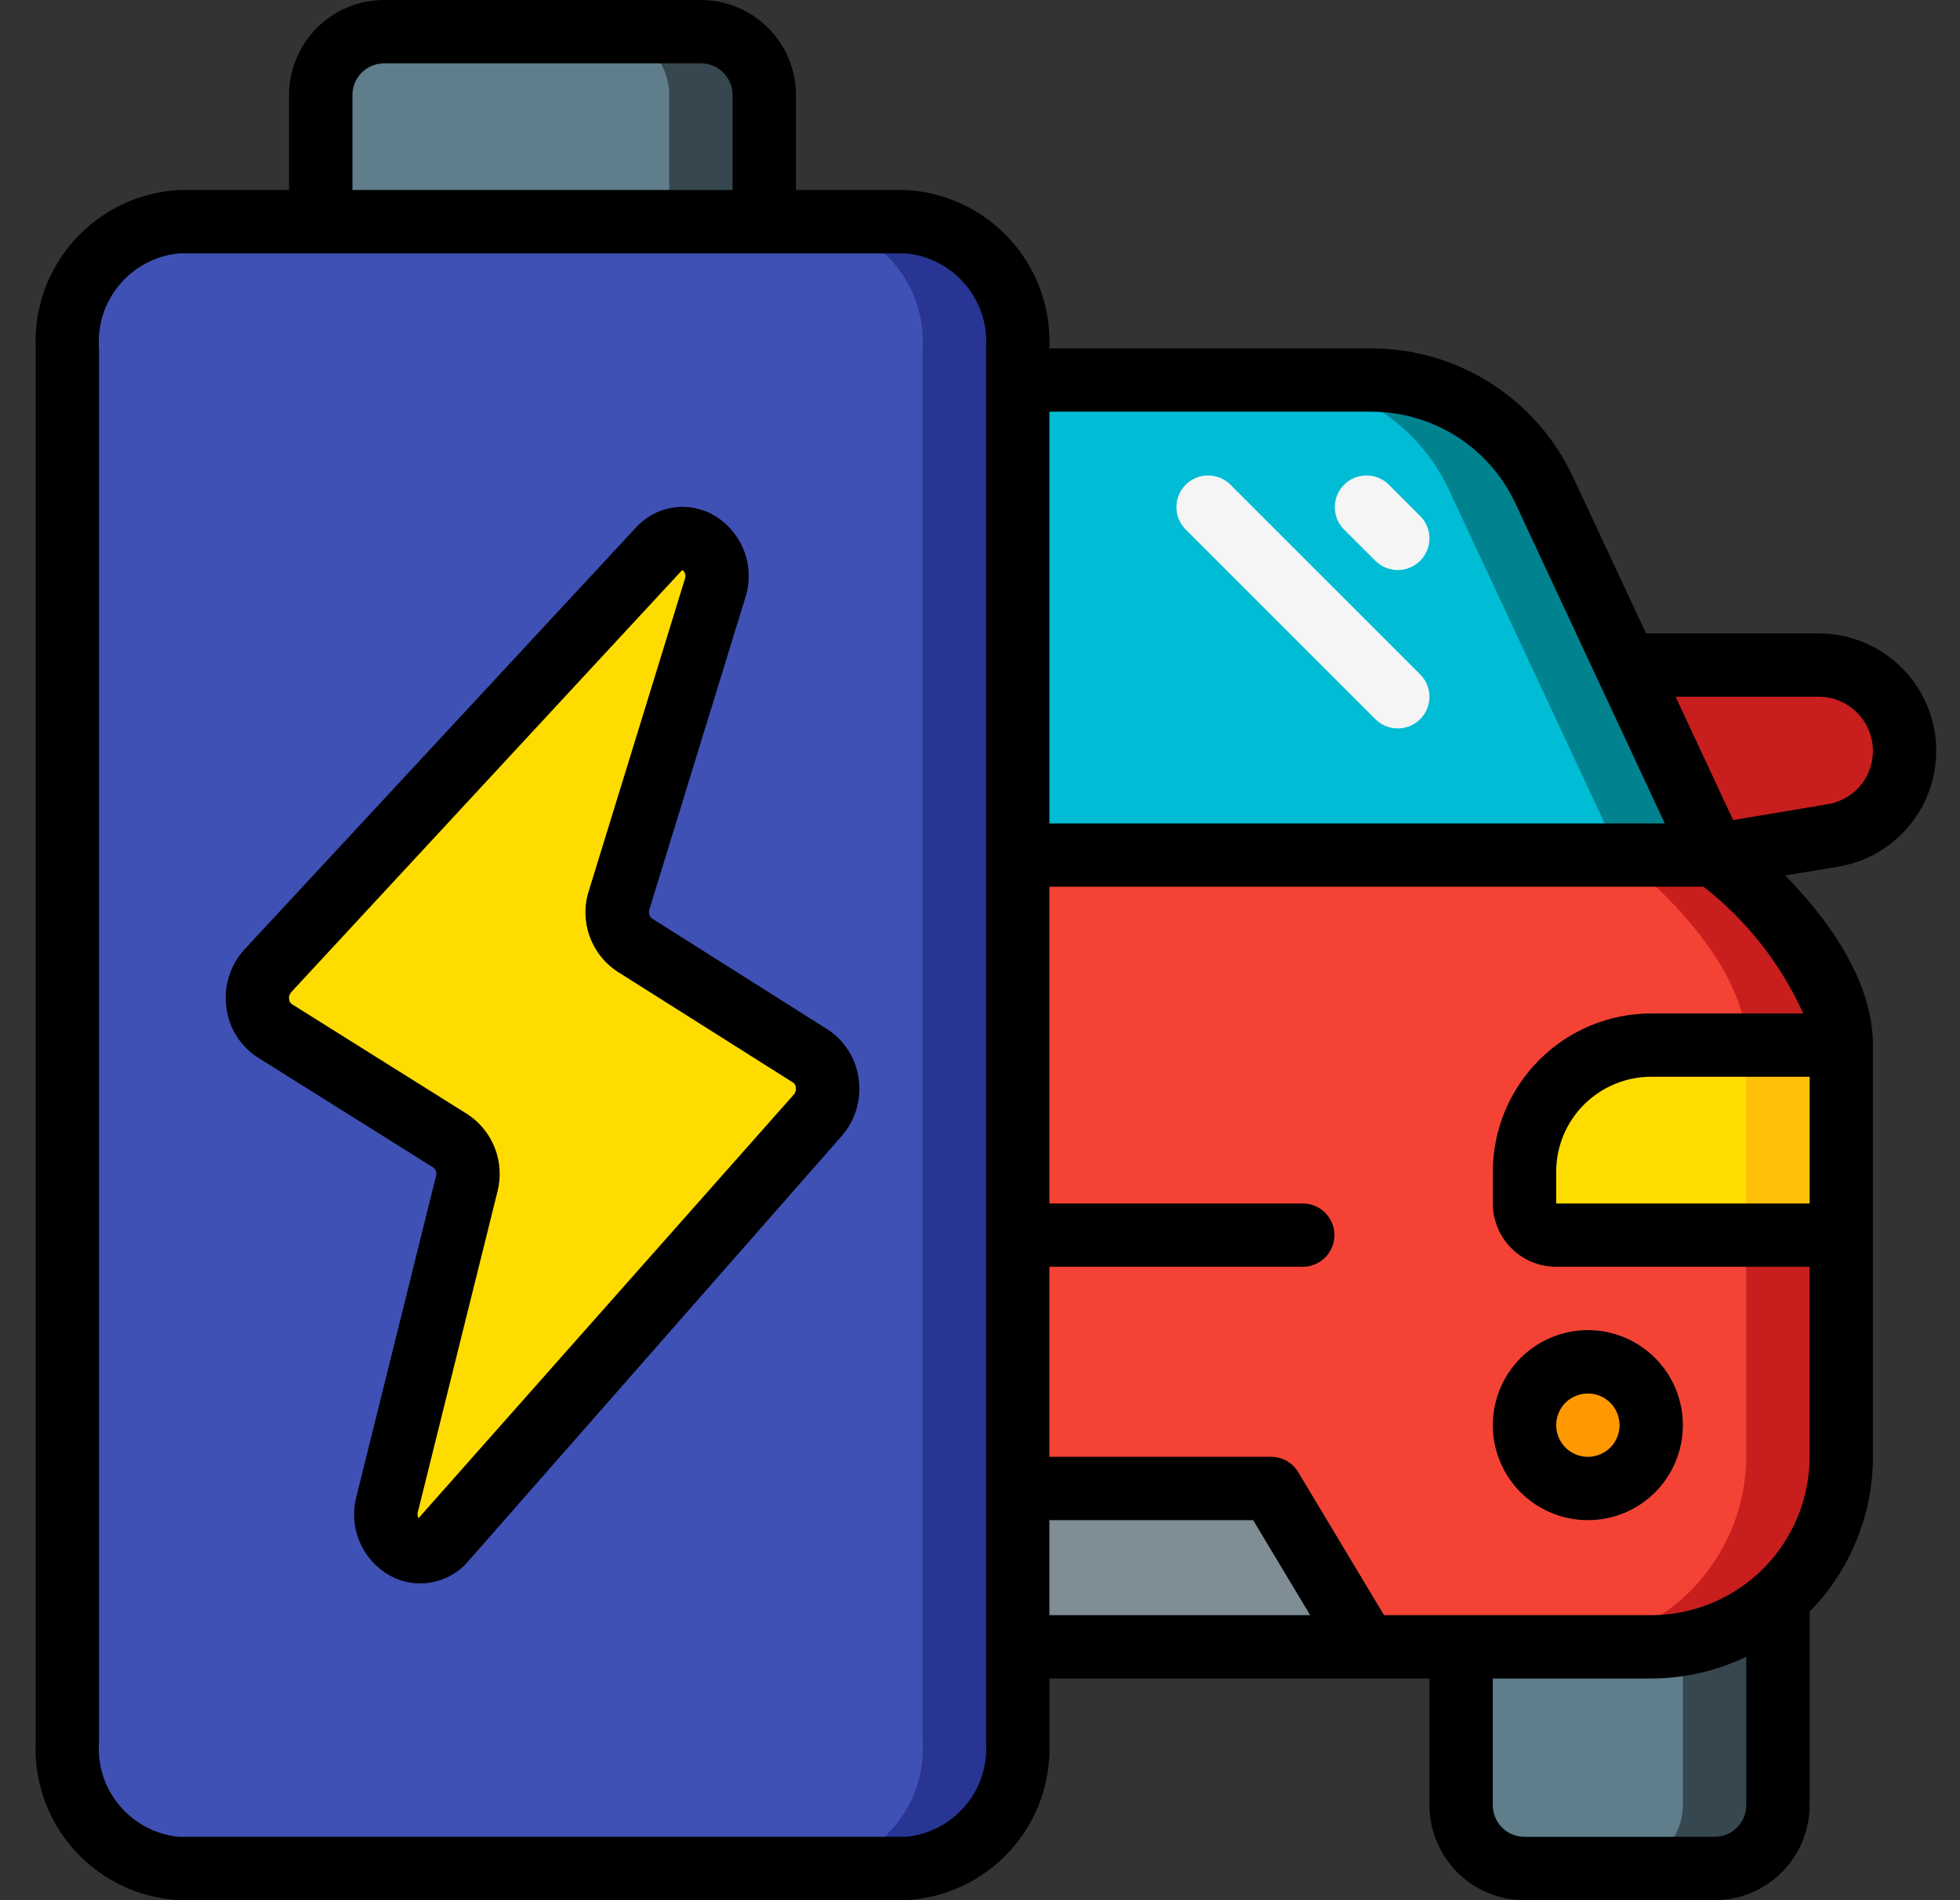 <svg width="33" height="32" viewBox="0 0 33 32" fill="none" xmlns="http://www.w3.org/2000/svg">
<rect x="0" y="0" width="33" height="32" fill="#333333" stroke="none"/>
<g clip-path="url(#clip0_1405_1188)">
<path fill-rule="evenodd" clip-rule="evenodd" d="M6.468 0.533H11.801C12.084 0.533 12.355 0.646 12.555 0.846C12.755 1.046 12.867 1.317 12.867 1.6V3.733H5.401V1.6C5.401 1.317 5.513 1.046 5.713 0.846C5.913 0.646 6.185 0.533 6.468 0.533Z" fill="#607D8B"/>
<path fill-rule="evenodd" clip-rule="evenodd" d="M11.801 0.533H10.201C10.484 0.533 10.755 0.646 10.955 0.846C11.155 1.046 11.267 1.317 11.267 1.6V3.733H12.867V1.6C12.867 1.317 12.755 1.046 12.555 0.846C12.355 0.646 12.084 0.533 11.801 0.533Z" fill="#37474F"/>
<path fill-rule="evenodd" clip-rule="evenodd" d="M15.252 31.467H3.016C2.484 31.431 1.988 31.187 1.636 30.788C1.283 30.388 1.103 29.865 1.134 29.333V5.867C1.103 5.335 1.283 4.812 1.636 4.412C1.988 4.013 2.484 3.769 3.016 3.733H15.252C15.783 3.769 16.28 4.013 16.632 4.412C16.985 4.812 17.165 5.335 17.134 5.867V29.333C17.165 29.865 16.985 30.388 16.632 30.788C16.28 31.187 15.783 31.431 15.252 31.467Z" fill="#3F51B5"/>
<path fill-rule="evenodd" clip-rule="evenodd" d="M15.252 3.733H13.652C14.184 3.769 14.68 4.013 15.032 4.412C15.385 4.812 15.565 5.335 15.534 5.867V29.333C15.565 29.865 15.385 30.388 15.032 30.788C14.68 31.187 14.184 31.431 13.652 31.467H15.252C15.784 31.431 16.28 31.187 16.632 30.788C16.985 30.388 17.165 29.865 17.134 29.333V5.867C17.165 5.335 16.985 4.812 16.632 4.412C16.28 4.013 15.784 3.769 15.252 3.733Z" fill="#283593"/>
<path fill-rule="evenodd" clip-rule="evenodd" d="M28.868 14.4H17.134V6.4H23.096C23.705 6.4 24.302 6.574 24.815 6.901C25.329 7.229 25.739 7.695 25.996 8.247L28.868 14.4Z" fill="#00BCD4"/>
<path fill-rule="evenodd" clip-rule="evenodd" d="M25.995 8.247C25.738 7.695 25.328 7.229 24.815 6.901C24.301 6.574 23.705 6.4 23.096 6.4H21.496C22.105 6.4 22.701 6.574 23.215 6.901C23.728 7.229 24.138 7.695 24.395 8.247L27.267 14.4H28.867L25.995 8.247Z" fill="#00838F"/>
<path fill-rule="evenodd" clip-rule="evenodd" d="M31.001 17.6V24.534C30.998 25.381 30.66 26.194 30.06 26.793C29.461 27.392 28.649 27.731 27.801 27.734H23.001L21.401 25.067H17.134V14.4H28.868C28.868 14.4 31.001 16 31.001 17.6Z" fill="#F44335"/>
<path fill-rule="evenodd" clip-rule="evenodd" d="M28.867 14.4H27.267C27.267 14.4 29.401 16 29.401 17.6V24.534C29.398 25.381 29.059 26.193 28.46 26.793C27.861 27.392 27.048 27.73 26.201 27.733H27.801C28.648 27.73 29.461 27.392 30.06 26.793C30.66 26.193 30.998 25.381 31.001 24.534V17.6C31.001 16 28.867 14.4 28.867 14.4ZM27.374 11.2H30.622C30.985 11.199 31.335 11.334 31.603 11.58C31.871 11.825 32.036 12.162 32.067 12.524C32.097 12.886 31.99 13.246 31.767 13.532C31.543 13.819 31.22 14.011 30.862 14.069L28.867 14.4L27.374 11.2Z" fill="#C81E1E"/>
<path fill-rule="evenodd" clip-rule="evenodd" d="M27.801 17.6H31.001V20.8H26.201C26.059 20.8 25.924 20.743 25.824 20.643C25.724 20.543 25.668 20.408 25.668 20.266V19.733C25.668 19.167 25.892 18.625 26.292 18.224C26.692 17.824 27.235 17.6 27.801 17.6Z" fill="#FFDC00"/>
<path fill-rule="evenodd" clip-rule="evenodd" d="M29.401 17.6H31.001V20.8H29.401V17.6Z" fill="#FEC108"/>
<path d="M26.734 25.067C27.323 25.067 27.801 24.589 27.801 24C27.801 23.411 27.323 22.934 26.734 22.934C26.145 22.934 25.668 23.411 25.668 24C25.668 24.589 26.145 25.067 26.734 25.067Z" fill="#FF9801"/>
<path fill-rule="evenodd" clip-rule="evenodd" d="M23.001 27.733H17.134V25.066H21.401L23.001 27.733Z" fill="#7F8E94"/>
<path fill-rule="evenodd" clip-rule="evenodd" d="M29.933 26.912V30.4C29.933 30.683 29.82 30.954 29.62 31.153C29.42 31.353 29.149 31.466 28.867 31.467H25.667C25.384 31.466 25.113 31.353 24.913 31.153C24.714 30.954 24.601 30.683 24.6 30.4V27.733H27.8C28.589 27.735 29.35 27.442 29.933 26.912Z" fill="#607D8B"/>
<path fill-rule="evenodd" clip-rule="evenodd" d="M28.334 27.683V30.4C28.333 30.683 28.22 30.954 28.02 31.153C27.82 31.353 27.55 31.466 27.267 31.467H28.867C29.15 31.466 29.421 31.353 29.62 31.153C29.82 30.954 29.933 30.683 29.934 30.4V26.912C29.485 27.317 28.93 27.584 28.334 27.683Z" fill="#37474F"/>
<path fill-rule="evenodd" clip-rule="evenodd" d="M4.507 16.35L11.096 9.25C11.528 8.784 12.234 9.278 12.04 9.91L10.424 15.155C10.38 15.292 10.381 15.44 10.427 15.576C10.474 15.713 10.563 15.83 10.682 15.911L13.645 17.784C13.722 17.838 13.788 17.908 13.836 17.988C13.885 18.069 13.917 18.159 13.929 18.253C13.941 18.346 13.933 18.441 13.906 18.532C13.879 18.622 13.833 18.706 13.772 18.777L7.484 25.937C7.39 26.033 7.267 26.093 7.135 26.108C7.002 26.124 6.868 26.093 6.755 26.022C6.643 25.951 6.558 25.843 6.515 25.716C6.472 25.59 6.474 25.452 6.521 25.327L7.859 19.936C7.895 19.802 7.888 19.662 7.839 19.533C7.791 19.404 7.704 19.293 7.589 19.216L4.625 17.357C4.546 17.302 4.479 17.232 4.43 17.149C4.38 17.067 4.349 16.975 4.338 16.88C4.327 16.785 4.336 16.688 4.365 16.597C4.395 16.506 4.443 16.421 4.507 16.35Z" fill="#FFDC00"/>
<path d="M30.622 10.667H27.714L26.479 8.021C26.177 7.379 25.699 6.835 25.1 6.453C24.501 6.072 23.806 5.868 23.096 5.867H17.668C17.698 5.193 17.462 4.535 17.009 4.036C16.557 3.536 15.925 3.236 15.252 3.2H13.401V1.6C13.401 1.176 13.232 0.769 12.932 0.469C12.632 0.169 12.225 0 11.801 0L6.467 0C6.043 0 5.636 0.169 5.336 0.469C5.036 0.769 4.867 1.176 4.867 1.6V3.2H3.016C2.343 3.236 1.712 3.536 1.259 4.036C0.807 4.535 0.57 5.193 0.601 5.867V29.333C0.57 30.007 0.807 30.665 1.259 31.164C1.712 31.664 2.343 31.964 3.016 32H15.252C15.925 31.964 16.557 31.664 17.009 31.164C17.462 30.665 17.698 30.007 17.668 29.333V28.267H24.067V30.4C24.067 30.824 24.236 31.231 24.536 31.531C24.836 31.831 25.243 32 25.668 32H28.867C29.292 32 29.699 31.831 29.999 31.531C30.299 31.231 30.468 30.824 30.468 30.4V27.141C31.151 26.445 31.534 25.509 31.534 24.533V17.6C31.534 16.48 30.728 15.426 30.056 14.743L30.952 14.595C31.441 14.512 31.881 14.249 32.185 13.857C32.489 13.465 32.634 12.974 32.593 12.479C32.551 11.985 32.326 11.525 31.961 11.189C31.596 10.853 31.118 10.667 30.622 10.667ZM23.096 6.933C23.604 6.935 24.1 7.08 24.528 7.352C24.956 7.625 25.297 8.013 25.513 8.473L28.03 13.867H17.668V6.933H23.096ZM5.934 1.6C5.934 1.459 5.99 1.323 6.09 1.223C6.19 1.123 6.326 1.067 6.467 1.067H11.801C11.942 1.067 12.078 1.123 12.178 1.223C12.278 1.323 12.334 1.459 12.334 1.6V3.2H5.934V1.6ZM16.601 29.333C16.631 29.724 16.506 30.11 16.253 30.409C16.001 30.708 15.642 30.897 15.252 30.933H3.016C2.627 30.897 2.267 30.708 2.015 30.409C1.762 30.11 1.638 29.724 1.667 29.333V5.867C1.638 5.476 1.762 5.09 2.015 4.791C2.267 4.492 2.627 4.303 3.016 4.267H15.252C15.642 4.303 16.001 4.492 16.253 4.791C16.506 5.09 16.631 5.476 16.601 5.867V29.333ZM17.668 25.6H21.099L22.059 27.2H17.668V25.6ZM28.867 30.933H25.668C25.526 30.933 25.39 30.877 25.29 30.777C25.19 30.677 25.134 30.541 25.134 30.4V28.267H27.801C28.355 28.266 28.901 28.141 29.401 27.901V30.4C29.401 30.541 29.345 30.677 29.245 30.777C29.145 30.877 29.009 30.933 28.867 30.933ZM27.801 27.2H23.303L21.858 24.792C21.811 24.713 21.744 24.648 21.663 24.602C21.583 24.557 21.493 24.533 21.401 24.533H17.668V21.333H21.934C22.076 21.333 22.211 21.277 22.311 21.177C22.411 21.077 22.468 20.942 22.468 20.8C22.468 20.659 22.411 20.523 22.311 20.423C22.211 20.323 22.076 20.267 21.934 20.267H17.668V14.933H28.683C29.407 15.498 29.983 16.23 30.361 17.067H27.801C27.094 17.067 26.416 17.349 25.916 17.849C25.416 18.349 25.135 19.026 25.134 19.733V20.267C25.134 20.55 25.247 20.821 25.447 21.021C25.647 21.221 25.918 21.333 26.201 21.333H30.468V24.533C30.467 25.24 30.185 25.918 29.686 26.418C29.186 26.918 28.508 27.199 27.801 27.2ZM30.468 20.267H26.201V19.733C26.201 19.309 26.369 18.902 26.669 18.602C26.97 18.302 27.377 18.133 27.801 18.133H30.468V20.267ZM31.321 13.233C31.18 13.397 30.988 13.507 30.775 13.543L29.18 13.81L28.212 11.733H30.622C30.796 11.733 30.966 11.783 31.112 11.877C31.259 11.97 31.375 12.103 31.449 12.261C31.522 12.418 31.549 12.593 31.526 12.766C31.504 12.938 31.432 13.1 31.321 13.233Z" fill="black"/>
<path d="M26.735 22.4C26.31 22.4 25.903 22.569 25.603 22.869C25.303 23.169 25.134 23.576 25.134 24C25.134 24.425 25.303 24.832 25.603 25.132C25.903 25.432 26.31 25.6 26.735 25.6C27.159 25.6 27.566 25.432 27.866 25.132C28.166 24.832 28.334 24.425 28.334 24C28.334 23.576 28.166 23.169 27.866 22.869C27.566 22.569 27.159 22.4 26.735 22.4ZM26.735 24.534C26.593 24.534 26.457 24.477 26.357 24.378C26.257 24.277 26.201 24.142 26.201 24C26.201 23.859 26.257 23.723 26.357 23.623C26.457 23.523 26.593 23.467 26.735 23.467C26.876 23.467 27.012 23.523 27.112 23.623C27.212 23.723 27.268 23.859 27.268 24C27.268 24.142 27.212 24.277 27.112 24.378C27.012 24.477 26.876 24.534 26.735 24.534ZM13.93 17.334L10.967 15.461C10.948 15.442 10.935 15.418 10.93 15.392C10.924 15.365 10.925 15.338 10.934 15.313L12.548 10.067C12.631 9.811 12.625 9.534 12.53 9.282C12.434 9.03 12.256 8.818 12.024 8.68C11.814 8.557 11.567 8.511 11.326 8.549C11.085 8.587 10.865 8.707 10.703 8.889L4.117 15.988C3.997 16.119 3.907 16.274 3.855 16.443C3.802 16.612 3.787 16.791 3.812 16.966C3.853 17.312 4.048 17.622 4.342 17.809L7.305 19.668C7.342 19.704 7.356 19.758 7.341 19.807L6.002 25.199C5.933 25.456 5.953 25.728 6.059 25.972C6.164 26.216 6.348 26.417 6.582 26.543C6.795 26.656 7.041 26.693 7.278 26.646C7.515 26.6 7.729 26.475 7.885 26.29L14.172 19.13C14.287 18.998 14.372 18.843 14.421 18.676C14.469 18.509 14.481 18.332 14.456 18.16C14.433 17.992 14.374 17.832 14.283 17.689C14.193 17.547 14.072 17.425 13.93 17.334ZM13.371 18.426L7.046 25.568C7.037 25.551 7.032 25.533 7.03 25.513C7.029 25.494 7.031 25.475 7.037 25.456L8.376 20.065C8.438 19.823 8.422 19.567 8.332 19.334C8.241 19.101 8.081 18.902 7.872 18.765L4.909 16.907C4.897 16.897 4.887 16.885 4.88 16.872C4.873 16.858 4.869 16.843 4.868 16.828C4.864 16.808 4.865 16.787 4.87 16.768C4.876 16.748 4.885 16.73 4.898 16.714L11.486 9.6C11.504 9.608 11.517 9.622 11.525 9.638C11.534 9.656 11.539 9.675 11.54 9.695C11.541 9.715 11.538 9.735 11.53 9.754L9.915 14.999C9.75 15.511 9.947 16.07 10.398 16.364L13.361 18.236C13.383 18.256 13.397 18.283 13.399 18.312C13.403 18.332 13.402 18.353 13.397 18.372C13.392 18.392 13.383 18.41 13.371 18.426Z" fill="black"/>
<path fill-rule="evenodd" clip-rule="evenodd" d="M23.534 9.6C23.392 9.6 23.257 9.544 23.157 9.444L22.623 8.911C22.526 8.81 22.473 8.675 22.474 8.536C22.475 8.396 22.531 8.262 22.63 8.163C22.729 8.064 22.863 8.008 23.003 8.007C23.142 8.006 23.277 8.059 23.378 8.157L23.911 8.69C23.985 8.764 24.036 8.859 24.057 8.963C24.078 9.066 24.067 9.174 24.026 9.271C23.986 9.368 23.918 9.452 23.83 9.51C23.742 9.569 23.639 9.6 23.534 9.6ZM23.534 12.267C23.392 12.267 23.257 12.211 23.157 12.111L19.957 8.911C19.86 8.81 19.806 8.675 19.807 8.536C19.808 8.396 19.864 8.262 19.963 8.163C20.062 8.064 20.196 8.008 20.336 8.007C20.476 8.006 20.61 8.059 20.711 8.157L23.911 11.357C23.985 11.431 24.036 11.526 24.057 11.63C24.078 11.733 24.067 11.84 24.026 11.938C23.986 12.035 23.918 12.118 23.83 12.177C23.742 12.236 23.639 12.267 23.534 12.267Z" fill="#F5F5F5"/>
</g>
<defs>
<clipPath id="clip0_1405_1188">
<rect width="32" height="32" fill="white" transform="translate(0.6)"/>
</clipPath>
</defs>
</svg>
